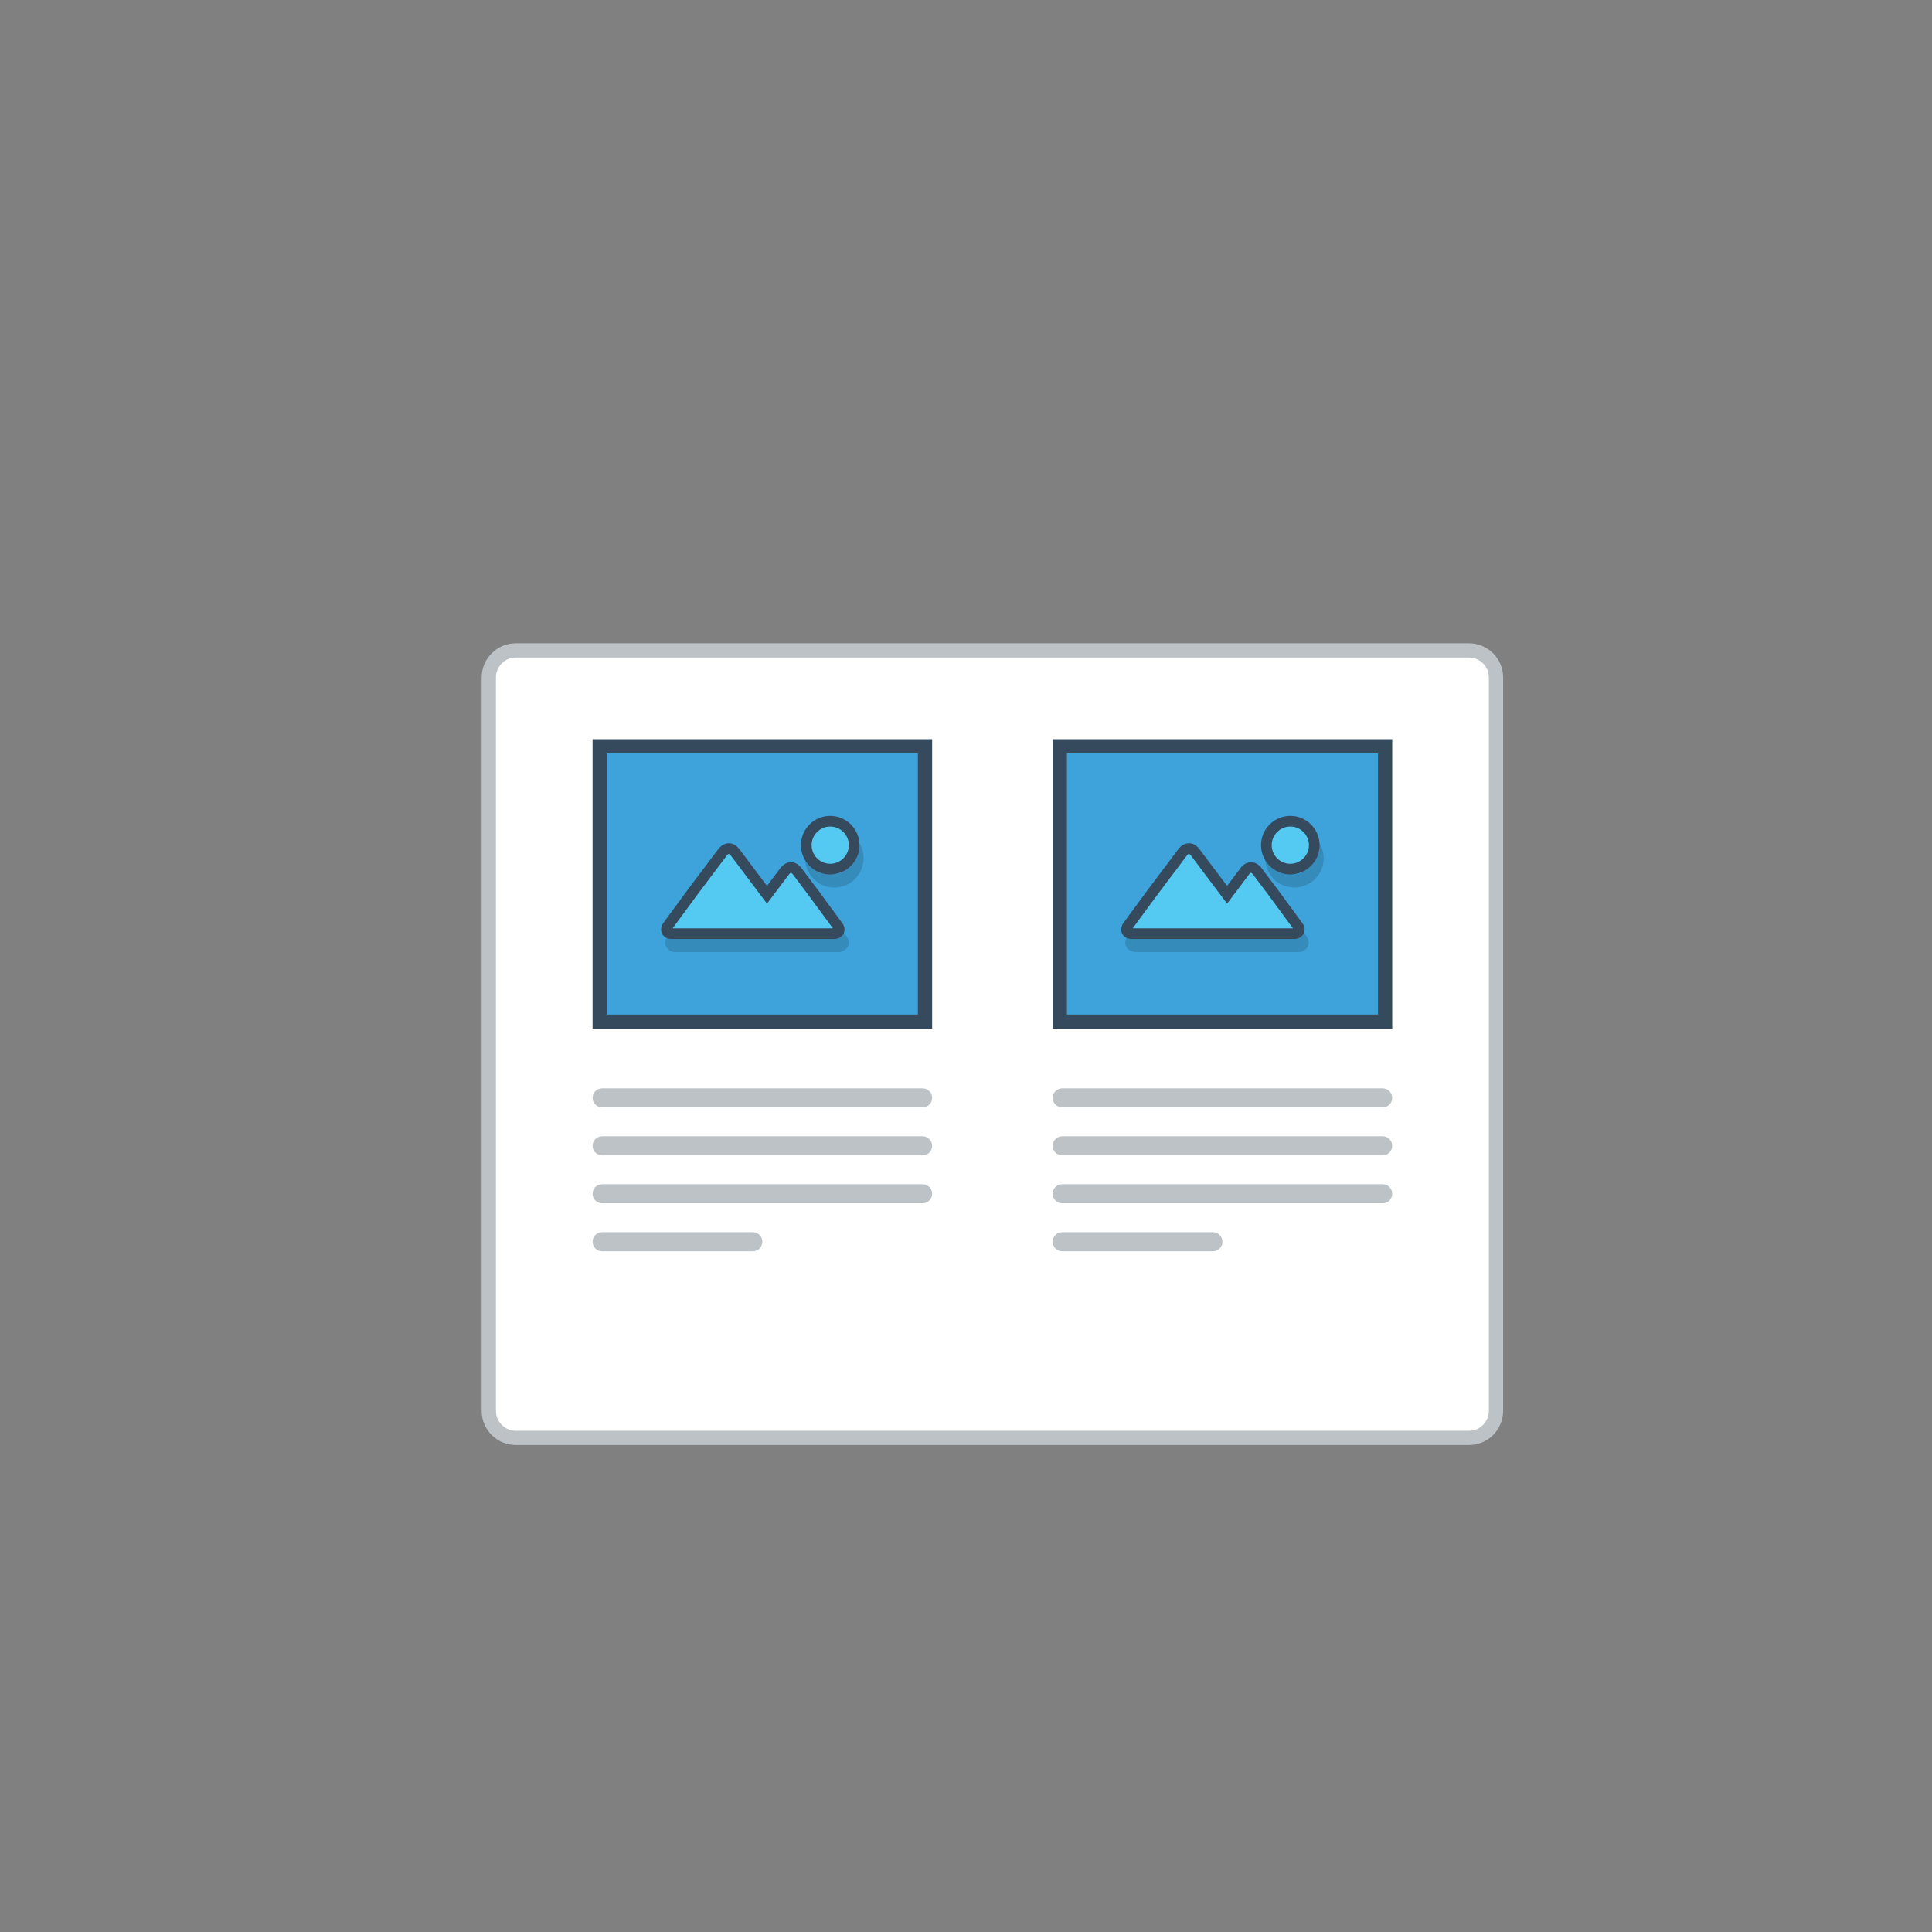 <?xml version="1.0" encoding="utf-8"?>
<!-- Generator: Adobe Illustrator 15.1.0, SVG Export Plug-In . SVG Version: 6.00 Build 0)  -->
<!DOCTYPE svg PUBLIC "-//W3C//DTD SVG 1.0//EN" "http://www.w3.org/TR/2001/REC-SVG-20010904/DTD/svg10.dtd">
<svg version="1.0" id="Layer_1" xmlns="http://www.w3.org/2000/svg" xmlns:xlink="http://www.w3.org/1999/xlink" x="0px" y="0px"
	 width="800px" height="800px" viewBox="0 0 800 800" enable-background="new 0 0 800 800" xml:space="preserve">
<rect x="0" y="0" width="800" height="800" fill="#808080" stroke="none"/>
<g>
	<!-- <path fill="#BCC2C6" d="M215.729,218.679h390.399c4.487,0,8.558,1.834,11.506,4.782v0.026c2.948,2.947,4.782,7.009,4.782,11.481
		v347.111c0,4.473-1.834,8.542-4.782,11.489v0.018c-2.948,2.947-7.019,4.773-11.506,4.773H215.729
		c-4.479,0-8.559-1.826-11.506-4.773v-0.018c-2.94-2.947-4.782-7.017-4.782-11.489V234.968c0-4.472,1.842-8.534,4.782-11.481v-0.026
		C207.171,220.514,211.25,218.679,215.729,218.679"/> -->
	<!-- <path fill="#EBEFF0" d="M616.505,234.968v347.111c0,6.541-4.549,10.376-10.376,10.376H215.729c-5.812,0-10.376-3.726-10.376-10.376
		V234.968c0-6.774,4.589-10.375,10.376-10.375h390.399C611.939,224.592,616.505,228.318,616.505,234.968"/> -->
	<path fill="#BCC2C6" d="M213.576,266.372h394.695c3.902,0,7.437,1.583,10,4.146c2.553,2.562,4.146,6.097,4.146,9.99v303.724
		c0,3.895-1.593,7.429-4.146,9.99c-2.563,2.556-6.098,4.138-10,4.138H213.576c-3.884,0-7.419-1.582-9.981-4.138
		c-2.563-2.562-4.153-6.096-4.153-9.99V280.508c0-3.894,1.591-7.428,4.153-9.99C206.157,267.955,209.692,266.372,213.576,266.372"/>
	<path fill-rule="evenodd" clip-rule="evenodd" fill="#FFFFFF" d="M213.576,272.276c-2.185,0-4.261,0.872-5.811,2.42
		c-1.541,1.549-2.412,3.626-2.412,5.812v303.724c0,2.187,0.871,4.263,2.412,5.804c1.55,1.549,3.626,2.429,5.811,2.429h394.695
		c2.194,0,4.271-0.88,5.813-2.429c1.55-1.541,2.421-3.617,2.421-5.804V280.508c0-2.194-0.871-4.262-2.421-5.812
		c-1.541-1.549-3.618-2.42-5.813-2.42H213.576z"/>
	<!-- <path fill-rule="evenodd" clip-rule="evenodd" fill="#94A4A5" d="M557.488,238.745c4.154,0,7.521,3.366,7.521,7.521
		c0,4.153-3.366,7.52-7.521,7.52c-4.153,0-7.527-3.367-7.527-7.52C549.961,242.111,553.335,238.745,557.488,238.745
		 M581.114,238.745c4.146,0,7.528,3.366,7.528,7.521c0,4.153-3.383,7.52-7.528,7.52c-4.162,0-7.528-3.367-7.528-7.52
		C573.586,242.111,576.961,238.745,581.114,238.745z M533.857,238.745c4.153,0,7.521,3.366,7.521,7.521
		c0,4.153-3.367,7.52-7.521,7.52s-7.52-3.367-7.52-7.52C526.338,242.111,529.704,238.745,533.857,238.745z"/> -->
	<path fill-rule="evenodd" clip-rule="evenodd" fill="#BCC2C6" d="M249.319,470.516h132.709c2.178,0,3.952,1.776,3.952,3.952l0,0
		c0,2.179-1.774,3.952-3.952,3.952H249.319c-2.177,0-3.953-1.773-3.953-3.952l0,0C245.366,472.292,247.143,470.516,249.319,470.516"
		/>
	<path fill-rule="evenodd" clip-rule="evenodd" fill="#BCC2C6" d="M249.319,490.372h132.709c2.178,0,3.952,1.774,3.952,3.942v0.01
		c0,2.169-1.774,3.945-3.952,3.945H249.319c-2.177,0-3.953-1.776-3.953-3.945v-0.01
		C245.366,492.146,247.143,490.372,249.319,490.372"/>
	<path fill-rule="evenodd" clip-rule="evenodd" fill="#BCC2C6" d="M249.319,510.227h62.406c2.169,0,3.943,1.775,3.943,3.945
		c0,2.178-1.774,3.952-3.943,3.952h-62.406c-2.177,0-3.953-1.774-3.953-3.952C245.366,512.002,247.143,510.227,249.319,510.227"/>
	<path fill-rule="evenodd" clip-rule="evenodd" fill="#BCC2C6" d="M249.319,450.668h132.709c2.178,0,3.952,1.774,3.952,3.953l0,0
		c0,2.168-1.774,3.944-3.952,3.944H249.319c-2.177,0-3.953-1.776-3.953-3.944l0,0C245.366,452.442,247.143,450.668,249.319,450.668"
		/>
	<rect x="245.366" y="306.083" fill-rule="evenodd" clip-rule="evenodd" fill="#364A5E" width="140.614" height="119.931"/>
	<rect x="251.271" y="311.987" fill="#3EA3DB" width="128.797" height="108.114"/>
	<path opacity="0.15" fill="#010101" d="M350.181,350.677c-1.196-1.197-2.863-1.934-4.698-1.934c-1.842,0-3.509,0.737-4.707,1.934
		c-1.197,1.206-1.941,2.864-1.941,4.707c0,1.833,0.744,3.5,1.949,4.698c1.199,1.206,2.865,1.951,4.699,1.951
		c1.835,0,3.502-0.746,4.698-1.943c1.207-1.206,1.942-2.863,1.942-4.706C352.123,353.542,351.388,351.883,350.181,350.677
		 M345.482,343.266c3.341,0,6.364,1.357,8.561,3.551l0.007,0.008c2.194,2.194,3.551,5.226,3.551,8.56
		c0,3.341-1.356,6.364-3.551,8.559l-0.007,0.017c-2.196,2.194-5.22,3.542-8.561,3.542c-3.35,0-6.381-1.348-8.566-3.542
		c-2.195-2.194-3.551-5.226-3.551-8.575c0-3.333,1.355-6.366,3.551-8.56v-0.008C339.109,344.623,342.142,343.266,345.482,343.266z
		 M339.68,372.978L339.68,372.978l0.082,0.109l1.541,2.043l-0.032,0.017l9.204,12.502c0.66,0.897,0.938,1.801,0.938,2.646h-0.009
		c0,0.67-0.167,1.282-0.46,1.817c-0.277,0.502-0.662,0.921-1.115,1.265c-0.76,0.561-1.732,0.862-2.712,0.862v-0.009l-23.123,0.009
		l-44.275-0.009c-1.063-0.008-1.992-0.31-2.704-0.829c-0.494-0.369-0.879-0.821-1.148-1.374h-0.016
		c-0.252-0.52-0.393-1.097-0.393-1.725h-0.01c0-0.913,0.318-1.884,1.004-2.814l9.682-13.172v-0.017l0.879-1.172l0.109-0.143l0,0
		l0.018-0.033l11.975-15.912c0.418-0.569,0.887-1.039,1.373-1.399c0.938-0.711,1.96-1.046,3.023-1.046
		c1.064,0,2.068,0.352,2.991,1.046c0.484,0.369,0.954,0.83,1.371,1.399l11.433,15.191l5.534-7.353
		c0.42-0.553,0.872-1.021,1.374-1.39c0.914-0.687,1.926-1.038,2.999-1.047c1.055,0,2.077,0.344,3.007,1.047
		c0.484,0.369,0.945,0.829,1.372,1.39l6.071,8.073L339.68,372.978z M344.52,388.781l-9.245-12.579l-0.394-0.528l-5.653-7.52
		l-0.016-0.018l-0.018,0.018l-6.382,8.5l-1.322,1.759l-2.186,2.897l-2.187-2.897l-1.323-1.759l-12.293-16.347l-0.009-0.017
		l-0.009,0.017l-11.615,15.434l-0.342,0.469l-9.246,12.571h41.712H344.52z"/>
	<path fill="#364A5E" d="M343.774,337.848c3.342,0,6.372,1.357,8.566,3.551v0.017c2.194,2.194,3.552,5.216,3.552,8.559
		c0,3.333-1.357,6.364-3.552,8.559v0.008c-2.194,2.194-5.225,3.551-8.566,3.551c-3.343,0-6.372-1.356-8.567-3.551
		c-2.193-2.194-3.551-5.225-3.551-8.566c0-3.342,1.357-6.365,3.551-8.559l0.008-0.017
		C337.41,339.205,340.432,337.848,343.774,337.848 M337.971,367.561L337.971,367.561l0.084,0.117l1.541,2.044l-0.025,0.017
		l9.203,12.494c0.654,0.905,0.938,1.801,0.938,2.655h-0.017c0,0.67-0.168,1.281-0.452,1.818c-0.283,0.502-0.669,0.921-1.122,1.255
		c-0.754,0.562-1.733,0.872-2.713,0.872v-0.017l-23.122,0.008l-44.275-0.008c-1.064,0-1.992-0.302-2.695-0.821
		c-0.494-0.368-0.889-0.829-1.157-1.373h-0.016c-0.252-0.52-0.386-1.097-0.386-1.725h-0.016c0-0.913,0.317-1.885,1.004-2.814
		l9.688-13.181l-0.009-0.018l0.888-1.172l0.102-0.143l0.017-0.024l11.984-15.921c0.428-0.561,0.879-1.029,1.373-1.398
		c0.938-0.704,1.952-1.047,3.022-1.039c1.056,0,2.069,0.352,2.981,1.039c0.494,0.369,0.955,0.837,1.374,1.398l11.438,15.201
		l5.528-7.354c0.418-0.561,0.879-1.021,1.373-1.39c0.921-0.695,1.935-1.047,2.998-1.047c1.056-0.008,2.076,0.344,3.014,1.047
		c0.487,0.36,0.947,0.821,1.373,1.39l6.065,8.074L337.971,367.561z"/>
	<path fill-rule="evenodd" clip-rule="evenodd" fill="#54CAF2" d="M343.774,342.269c-2.051,0-3.987,0.804-5.478,2.303l0.025-0.024
		c-1.457,1.449-2.245,3.375-2.245,5.427c0,2.052,0.806,3.994,2.253,5.443c1.449,1.457,3.394,2.261,5.444,2.261
		c2.052,0,3.994-0.812,5.485-2.303l-0.025,0.025c1.449-1.458,2.244-3.384,2.244-5.427c0-2.052-0.795-3.978-2.219-5.41l-0.051-0.033
		C347.769,343.073,345.826,342.269,343.774,342.269 M278.521,384.401l43.765,0.009l22.586-0.009l-10.367-14.103l-6.146-8.173
		c-0.144-0.192-0.319-0.376-0.503-0.519c-0.084-0.067-0.219-0.159-0.336-0.159c-0.135,0-0.268,0.083-0.369,0.167
		c-0.184,0.134-0.352,0.327-0.485,0.511l-9.062,12.051l-14.974-19.897c-0.133-0.185-0.301-0.368-0.484-0.511
		c-0.101-0.076-0.234-0.167-0.361-0.167c-0.125,0-0.251,0.091-0.342,0.158c-0.193,0.143-0.361,0.335-0.502,0.52l-12.043,16.012
		L278.521,384.401z"/>
	<rect x="435.877" y="306.083" fill-rule="evenodd" clip-rule="evenodd" fill="#364A5E" width="140.615" height="119.931"/>
	<rect x="441.789" y="311.987" fill="#3EA3DB" width="128.798" height="108.114"/>
	<path fill-rule="evenodd" clip-rule="evenodd" fill="#BCC2C6" d="M439.83,470.516h132.717c2.177,0,3.945,1.776,3.945,3.952l0,0
		c0,2.179-1.769,3.952-3.945,3.952H439.83c-2.18,0-3.953-1.773-3.953-3.952l0,0C435.877,472.292,437.65,470.516,439.83,470.516"/>
	<path fill-rule="evenodd" clip-rule="evenodd" fill="#BCC2C6" d="M439.83,490.372h132.717c2.177,0,3.945,1.774,3.945,3.942v0.01
		c0,2.169-1.769,3.945-3.945,3.945H439.83c-2.18,0-3.953-1.776-3.953-3.945v-0.01C435.877,492.146,437.65,490.372,439.83,490.372"/>
	<path fill-rule="evenodd" clip-rule="evenodd" fill="#BCC2C6" d="M439.83,510.227h62.405c2.177,0,3.952,1.775,3.952,3.945
		c0,2.178-1.775,3.952-3.952,3.952H439.83c-2.18,0-3.953-1.774-3.953-3.952C435.877,512.002,437.65,510.227,439.83,510.227"/>
	<path fill-rule="evenodd" clip-rule="evenodd" fill="#BCC2C6" d="M439.83,450.668h132.717c2.177,0,3.945,1.774,3.945,3.953l0,0
		c0,2.168-1.769,3.944-3.945,3.944H439.83c-2.18,0-3.953-1.776-3.953-3.944l0,0C435.877,452.442,437.65,450.668,439.83,450.668"/>
	<path opacity="0.15" fill="#010101" d="M540.698,350.677c-1.195-1.197-2.863-1.934-4.697-1.934c-1.843,0-3.509,0.737-4.706,1.934
		c-1.207,1.206-1.942,2.864-1.942,4.707c0,1.833,0.735,3.5,1.942,4.698c1.205,1.206,2.863,1.951,4.706,1.951
		c1.834,0,3.502-0.746,4.697-1.943c1.197-1.206,1.937-2.863,1.937-4.706C542.635,353.542,541.896,351.883,540.698,350.677
		 M536.001,343.266c3.333,0,6.363,1.357,8.56,3.551l0.008,0.008c2.185,2.194,3.542,5.226,3.542,8.56
		c0,3.341-1.357,6.364-3.542,8.559l-0.008,0.017c-2.196,2.194-5.227,3.542-8.56,3.542c-3.351,0-6.381-1.348-8.575-3.542
		s-3.552-5.226-3.552-8.575c0-3.333,1.357-6.366,3.552-8.56l0.008-0.008C529.628,344.623,532.65,343.266,536.001,343.266z
		 M530.188,372.978L530.188,372.978l0.085,0.109l1.541,2.043l-0.025,0.017l9.194,12.502c0.662,0.897,0.938,1.801,0.938,2.646h-0.008
		c0,0.67-0.167,1.282-0.451,1.817c-0.285,0.502-0.671,0.921-1.123,1.265c-0.755,0.561-1.726,0.862-2.715,0.862v-0.009l-23.112,0.009
		l-44.283-0.009c-1.055-0.008-1.993-0.31-2.696-0.829c-0.494-0.369-0.889-0.821-1.156-1.374h-0.018
		c-0.251-0.52-0.385-1.097-0.385-1.725h-0.017c0-0.913,0.318-1.884,1.005-2.814l9.682-13.172v-0.017l0.887-1.172l0.101-0.143l0,0
		l0.017-0.033l11.983-15.912c0.419-0.569,0.88-1.039,1.367-1.399c0.937-0.711,1.958-1.046,3.029-1.046
		c1.056,0,2.069,0.352,2.981,1.046c0.494,0.369,0.956,0.83,1.374,1.399l11.439,15.191l5.527-7.353
		c0.419-0.553,0.879-1.021,1.373-1.39c0.923-0.687,1.935-1.038,2.998-1.047c1.055,0,2.078,0.344,3.017,1.047
		c0.484,0.369,0.945,0.829,1.371,1.39l6.064,8.073L530.188,372.978z M535.029,388.781l-9.245-12.579l-0.387-0.528l-5.659-7.52
		l-0.009-0.018l-0.018,0.018l-6.389,8.5l-1.324,1.759l-2.177,2.897l-2.187-2.897l-1.322-1.759l-12.294-16.347l-0.008-0.017
		l-0.018,0.017l-11.607,15.434l-0.352,0.469l-9.245,12.571h41.722H535.029z"/>
	<path fill="#364A5E" d="M534.291,337.848c3.333,0,6.366,1.357,8.56,3.551l0.008,0.017c2.195,2.194,3.553,5.216,3.553,8.559
		c0,3.333-1.357,6.364-3.553,8.559l-0.008,0.008c-2.193,2.194-5.227,3.551-8.56,3.551c-3.348,0-6.381-1.356-8.574-3.551
		c-2.194-2.194-3.551-5.225-3.551-8.566c0-3.342,1.356-6.365,3.551-8.559l0.018-0.017
		C527.928,339.205,530.951,337.848,534.291,337.848 M528.481,367.561L528.481,367.561l0.083,0.117l1.541,2.044l-0.018,0.017
		l9.195,12.494c0.654,0.905,0.938,1.801,0.938,2.655h-0.016c0,0.67-0.16,1.281-0.453,1.818c-0.275,0.502-0.66,0.921-1.121,1.255
		c-0.754,0.562-1.725,0.872-2.714,0.872v-0.017l-23.113,0.008l-44.275-0.008c-1.063,0-1.992-0.302-2.705-0.821
		c-0.485-0.368-0.88-0.829-1.155-1.373h-0.008c-0.26-0.52-0.395-1.097-0.395-1.725h-0.008c0-0.913,0.309-1.885,0.996-2.814
		l9.689-13.181l-0.008-0.018l0.887-1.172l0.109-0.143l0.016-0.024l11.984-15.921c0.419-0.561,0.879-1.029,1.365-1.398
		c0.938-0.704,1.958-1.047,3.023-1.039c1.055,0,2.076,0.352,2.989,1.039c0.494,0.369,0.945,0.837,1.365,1.398l11.44,15.201
		l5.526-7.354c0.418-0.561,0.888-1.021,1.374-1.39c0.92-0.695,1.942-1.047,2.997-1.047c1.063-0.008,2.077,0.344,3.015,1.047
		c0.486,0.36,0.955,0.821,1.374,1.39l6.063,8.074L528.481,367.561z"/>
	<path fill-rule="evenodd" clip-rule="evenodd" fill="#54CAF2" d="M534.291,342.269c-2.051,0-3.985,0.804-5.476,2.303l0.018-0.024
		c-1.45,1.449-2.245,3.375-2.245,5.427c0,2.052,0.805,3.994,2.261,5.443c1.441,1.457,3.384,2.261,5.442,2.261
		c2.045,0,3.988-0.812,5.479-2.303l-0.018,0.025c1.44-1.458,2.245-3.384,2.245-5.427c0-2.052-0.805-3.978-2.228-5.41l-0.043-0.033
		C538.279,343.073,536.336,342.269,534.291,342.269 M469.038,384.401l43.766,0.009l22.577-0.009l-10.367-14.103l-6.147-8.173
		c-0.142-0.192-0.309-0.376-0.494-0.519c-0.092-0.067-0.225-0.159-0.342-0.159c-0.136,0-0.26,0.083-0.361,0.167
		c-0.191,0.134-0.352,0.327-0.493,0.511l-9.061,12.051l-14.967-19.897c-0.143-0.185-0.309-0.368-0.494-0.511
		c-0.1-0.076-0.234-0.167-0.352-0.167c-0.133,0-0.258,0.091-0.352,0.158c-0.185,0.143-0.353,0.335-0.494,0.52l-12.052,16.012
		L469.038,384.401z"/>
	<!-- <path fill-rule="evenodd" clip-rule="evenodd" fill="#94A4A5" d="M472.699,241.274c-1.148-2.328-3.576-2.999-5.922-2.999
		c-2.78,0.026-5.845,1.29-5.845,4.389c0,3.383,2.847,4.204,5.93,4.573c2,0.217,3.483,0.795,3.483,2.219
		c0,1.633-1.674,2.261-3.468,2.261c-1.825,0-3.568-0.729-4.236-2.386l-2.379,1.222c1.121,2.755,3.501,3.701,6.574,3.701
		c3.358,0,6.34-1.44,6.34-4.798c0-3.592-2.933-4.413-6.081-4.799c-1.809-0.217-3.357-0.586-3.357-1.901
		c0-1.122,1.014-2.001,3.124-2.001c1.632,0,3.056,0.821,3.567,1.675L472.699,241.274z M456.151,251.072h-8.468v-3.4h8.165v-2.655
		h-8.165v-3.492h8.468v-2.747h-11.289c0,5.025,0,10.074,0,15.091h11.289V251.072z M429.98,238.778v15.091h10.594v-2.63h-7.755
		v-12.461H429.98z M424.328,250.017c-0.989,0.988-2.479,1.524-3.795,1.524c-3.717,0-5.157-2.604-5.183-5.1
		c-0.025-2.521,1.549-5.234,5.183-5.234c1.315,0,2.655,0.453,3.645,1.424l1.901-1.834c-1.56-1.532-3.493-2.302-5.546-2.302
		c-5.442,0-8.005,4.002-7.988,7.947c0.025,3.919,2.395,7.771,7.988,7.771c2.179,0,4.188-0.711,5.729-2.235L424.328,250.017z
		 M407.973,253.869v-15.091h-2.813v15.091H407.973z M393.451,253.869h2.848v-12.511h4.781v-2.58c-4.379,0-8.056,0-12.402,0v2.58
		h4.773V253.869z M379.215,241.424c1.784,0,2.579,1.206,2.579,2.421c0,1.214-0.77,2.42-2.579,2.42h-4.329v-4.841H379.215z
		 M385.396,253.677l-4.572-5.15c2.864-0.578,3.817-2.663,3.817-4.74c0-2.621-1.875-4.991-5.426-5.008c-2.396,0.017-4.78,0-7.177,0
		v15.091h2.848v-5.042h2.738l4.389,5.042h3.383V253.677z M362.901,248.375H357.3l2.806-6.431L362.901,248.375z M365.321,253.869
		h3.099l-6.766-15.091h-3.099l-6.767,15.091h3.082l1.289-2.848h7.89L365.321,253.869z"/> -->
</g>
<g>
	<path fill="#BCC2C6" d="M2809.751,218.679h390.399c4.479,0,8.56,1.834,11.506,4.782v0.026c2.948,2.947,4.782,7.009,4.782,11.481
		v347.111c0,4.473-1.834,8.542-4.782,11.489v0.018c-2.946,2.947-7.026,4.773-11.506,4.773h-390.399
		c-4.487,0-8.558-1.826-11.506-4.773v-0.018c-2.948-2.947-4.78-7.017-4.78-11.489V234.968c0-4.472,1.832-8.534,4.78-11.481v-0.026
		C2801.193,220.514,2805.264,218.679,2809.751,218.679"/>
	<path fill="#EBEFF0" d="M3210.526,234.968v347.111c0,6.541-4.557,10.376-10.376,10.376h-390.399
		c-5.812,0-10.374-3.726-10.374-10.376V234.968c0-6.774,4.579-10.375,10.374-10.375h390.399
		C3205.963,224.592,3210.526,228.318,3210.526,234.968"/>
	<path fill="#BCC2C6" d="M2807.6,266.372h394.703c3.895,0,7.429,1.583,9.982,4.146c2.561,2.562,4.153,6.097,4.153,9.99v303.724
		c0,3.895-1.593,7.429-4.153,9.99c-2.554,2.556-6.088,4.138-9.982,4.138H2807.6c-3.886,0-7.429-1.582-9.981-4.138
		c-2.563-2.562-4.153-6.096-4.153-9.99V280.508c0-3.894,1.59-7.428,4.153-9.99C2800.171,267.955,2803.714,266.372,2807.6,266.372"/>
	<path fill-rule="evenodd" clip-rule="evenodd" fill="#FFFFFF" d="M2807.6,272.276c-2.187,0-4.263,0.872-5.813,2.42
		c-1.539,1.549-2.42,3.626-2.42,5.812v303.724c0,2.187,0.881,4.263,2.42,5.804c1.55,1.549,3.626,2.429,5.813,2.429h394.703
		c2.187,0,4.262-0.88,5.803-2.429c1.55-1.541,2.421-3.617,2.421-5.804V280.508c0-2.194-0.871-4.262-2.421-5.812
		c-1.541-1.549-3.626-2.42-5.803-2.42H2807.6z"/>
	<path fill-rule="evenodd" clip-rule="evenodd" fill="#94A4A5" d="M3151.504,238.745c4.154,0,7.528,3.366,7.528,7.521
		c0,4.153-3.366,7.52-7.528,7.52c-4.153,0-7.521-3.367-7.521-7.52C3143.983,242.111,3147.351,238.745,3151.504,238.745
		 M3175.136,238.745c4.153,0,7.52,3.366,7.52,7.521c0,4.153-3.366,7.52-7.52,7.52s-7.528-3.367-7.528-7.52
		C3167.607,242.111,3170.982,238.745,3175.136,238.745z M3127.88,238.745c4.153,0,7.52,3.366,7.52,7.521
		c0,4.153-3.366,7.52-7.52,7.52c-4.154,0-7.528-3.367-7.528-7.52C3120.352,242.111,3123.726,238.745,3127.88,238.745z"/>
	<polygon fill="#364A5E" points="2841.582,304.4 2943.214,304.4 2947.721,304.4 2947.721,308.897 2947.721,410.529
		2947.721,415.026 2943.214,415.026 2841.582,415.026 2837.086,415.026 2837.086,410.529 2837.086,308.897 2837.086,304.4 	"/>
	<rect x="2842.596" y="309.911" fill="#3EA3DB" width="99.614" height="99.605"/>
	<path opacity="0.15" fill="#010101" d="M2923.685,346.13c-1.087-1.089-2.595-1.758-4.261-1.758c-1.667,0-3.176,0.669-4.264,1.758
		c-1.089,1.089-1.759,2.596-1.759,4.262c0,1.659,0.678,3.174,1.767,4.263c1.09,1.088,2.597,1.767,4.256,1.767
		c1.666,0,3.174-0.678,4.261-1.767c1.09-1.089,1.76-2.597,1.76-4.263S2924.774,347.219,2923.685,346.13 M2919.424,339.405
		c3.031,0,5.77,1.231,7.762,3.216l0.01,0.017c1.983,1.985,3.216,4.732,3.216,7.754c0,3.033-1.232,5.771-3.216,7.764l-0.01,0.008
		c-1.992,1.993-4.73,3.215-7.762,3.215c-3.032,0-5.779-1.222-7.773-3.215c-1.982-1.994-3.215-4.739-3.215-7.772
		c0-3.022,1.232-5.77,3.215-7.754l0.018-0.017C2913.653,340.636,2916.4,339.405,2919.424,339.405z M2914.164,366.337
		L2914.164,366.337l0.075,0.101l1.39,1.859l-0.016,0.017l8.341,11.322c0.594,0.821,0.846,1.642,0.846,2.412h-0.01
		c0,0.604-0.149,1.156-0.418,1.642c-0.242,0.452-0.594,0.838-1.014,1.148c-0.678,0.502-1.565,0.779-2.453,0.779v-0.008
		l-20.962,0.008l-40.13-0.008c-0.971,0-1.808-0.276-2.453-0.754c-0.442-0.326-0.804-0.745-1.047-1.24h-0.008
		c-0.234-0.468-0.36-0.996-0.36-1.566h-0.008c0-0.82,0.293-1.708,0.903-2.545l8.784-11.941l-0.008-0.017l0.804-1.072l0.102-0.126
		l0.016-0.025l10.853-14.429c0.387-0.511,0.806-0.93,1.249-1.265c0.847-0.636,1.774-0.955,2.737-0.946
		c0.955,0.008,1.878,0.327,2.706,0.946c0.452,0.335,0.871,0.754,1.248,1.265l10.368,13.776l5.007-6.666
		c0.385-0.503,0.805-0.922,1.249-1.257c0.827-0.628,1.75-0.946,2.721-0.954c0.956,0,1.876,0.31,2.721,0.954
		c0.444,0.327,0.863,0.746,1.248,1.257l5.504,7.319L2914.164,366.337z M2918.551,380.666l-8.381-11.397l-0.353-0.485l-5.124-6.816
		l-0.018-0.018l-0.008,0.018l-5.795,7.704l-1.198,1.591l-1.976,2.638l-1.978-2.638l-1.206-1.591l-11.139-14.814l-0.016-0.018
		l-0.008,0.018l-10.527,13.994l-0.311,0.418l-8.382,11.397l37.81,0.008L2918.551,380.666z"/>
	<path fill="#364A5E" d="M2917.881,334.799c3.024,0,5.771,1.231,7.756,3.225l0.018,0.008c1.984,1.985,3.215,4.732,3.215,7.755
		c0,3.031-1.23,5.778-3.215,7.763l-0.018,0.008c-1.984,1.993-4.731,3.216-7.756,3.216c-3.039,0-5.787-1.223-7.77-3.216
		c-1.985-1.985-3.215-4.74-3.215-7.771c0-3.023,1.223-5.771,3.215-7.755l0.008-0.008
		C2912.104,336.031,2914.852,334.799,2917.881,334.799 M2912.614,361.74v-0.008l0.076,0.108l1.397,1.851l-0.024,0.018l8.341,11.33
		c0.595,0.813,0.854,1.633,0.854,2.403h-0.007c0,0.604-0.161,1.156-0.419,1.642c-0.252,0.46-0.604,0.837-1.014,1.147
		c-0.688,0.502-1.566,0.779-2.462,0.779l0,0h-20.952h-40.141c-0.963,0-1.799-0.277-2.452-0.753c-0.443-0.335-0.795-0.754-1.048-1.24
		h-0.008c-0.234-0.468-0.352-0.996-0.352-1.566h-0.01c0-0.829,0.286-1.716,0.905-2.555l8.785-11.941l-0.009-0.017l0.805-1.063
		l0.092-0.134v0.009l0.016-0.034l10.862-14.429c0.386-0.511,0.805-0.93,1.239-1.264c0.854-0.637,1.784-0.947,2.748-0.938
		c0.953,0,1.875,0.318,2.704,0.938c0.444,0.334,0.863,0.762,1.24,1.264l10.366,13.784l5.017-6.674
		c0.376-0.502,0.796-0.921,1.239-1.256c0.839-0.628,1.76-0.946,2.722-0.954c0.964,0,1.884,0.318,2.729,0.954
		c0.444,0.335,0.863,0.754,1.249,1.256l5.494,7.319L2912.614,361.74z"/>
	<path fill-rule="evenodd" clip-rule="evenodd" fill="#54CAF2" d="M2913.135,340.988l-0.042,0.042
		c-1.266,1.273-1.97,2.965-1.97,4.757c0,1.808,0.704,3.5,1.978,4.781c1.282,1.265,2.981,1.977,4.78,1.977
		c1.793,0,3.452-0.703,4.74-1.951l0.043-0.05c1.272-1.273,1.969-2.957,1.969-4.757c0-1.776-0.688-3.468-1.942-4.732l-0.043-0.042
		c-1.272-1.273-2.974-1.977-4.767-1.977C2916.082,339.037,2914.423,339.74,2913.135,340.988 M2859.178,376.772l39.217,0.008
		l20.032-0.008l-9.136-12.412l-5.578-7.419c-0.109-0.15-0.243-0.302-0.402-0.419c-0.025-0.025-0.135-0.101-0.176-0.101
		c-0.052,0-0.143,0.067-0.184,0.101c-0.151,0.117-0.285,0.269-0.403,0.428l-8.399,11.163l-13.743-18.272
		c-0.116-0.16-0.249-0.319-0.399-0.428c-0.043-0.024-0.144-0.1-0.193-0.1c-0.042,0-0.143,0.076-0.176,0.093
		c-0.15,0.117-0.286,0.276-0.402,0.427l-10.92,14.513L2859.178,376.772z"/>
	<polygon fill="#364A5E" points="3066.688,449.713 3168.311,449.713 3172.816,449.713 3172.816,454.211 3172.816,555.834
		3172.816,560.339 3168.311,560.339 3066.688,560.339 3062.182,560.339 3062.182,555.834 3062.182,454.211 3062.182,449.713 	"/>
	<rect x="3067.692" y="455.215" fill="#3EA3DB" width="99.612" height="99.615"/>
	<path opacity="0.15" fill="#010101" d="M3148.782,491.435c-1.09-1.088-2.597-1.758-4.263-1.758c-1.667,0-3.175,0.67-4.263,1.758
		c-1.089,1.089-1.759,2.597-1.759,4.271c0,1.659,0.67,3.166,1.759,4.254c1.088,1.091,2.596,1.769,4.263,1.769
		c1.666,0,3.173-0.678,4.263-1.769c1.089-1.088,1.767-2.595,1.767-4.254C3150.549,494.031,3149.871,492.523,3148.782,491.435
		 M3144.52,484.718c3.03,0,5.77,1.223,7.763,3.216l0.008,0.01c1.985,1.984,3.216,4.73,3.216,7.762c0,3.023-1.23,5.762-3.216,7.755
		l-0.008,0.009c-1.993,1.984-4.732,3.225-7.763,3.225c-3.032,0-5.778-1.24-7.772-3.225c-1.985-1.985-3.216-4.731-3.216-7.764
		c0-3.031,1.23-5.777,3.216-7.762l0.009-0.01C3138.748,485.94,3141.495,484.718,3144.52,484.718z M3139.26,511.65L3139.26,511.65
		l0.074,0.1l1.392,1.853l-0.017,0.016l8.332,11.332c0.604,0.811,0.854,1.631,0.854,2.403h-0.009c0,0.61-0.15,1.162-0.418,1.642
		c-0.242,0.46-0.594,0.846-1.015,1.146c-0.686,0.502-1.564,0.786-2.453,0.786v-0.017l-20.961,0.017l-40.131-0.017
		c-0.971,0-1.808-0.268-2.454-0.752c-0.443-0.318-0.803-0.739-1.045-1.241h-0.01c-0.233-0.469-0.36-0.988-0.36-1.557h-0.007
		c0-0.828,0.285-1.708,0.904-2.554l8.785-11.943l-0.009-0.017l0.803-1.063l0.093-0.135h0.01l0.016-0.018l10.854-14.437
		c0.385-0.502,0.803-0.93,1.247-1.256c0.847-0.645,1.776-0.956,2.737-0.956c0.964,0.01,1.878,0.329,2.707,0.956
		c0.443,0.334,0.861,0.754,1.247,1.256l10.368,13.784l5.016-6.666c0.377-0.511,0.797-0.931,1.24-1.265
		c0.829-0.627,1.749-0.945,2.722-0.945c0.954,0,1.875,0.309,2.722,0.938c0.443,0.334,0.861,0.754,1.246,1.272l5.503,7.311
		L3139.26,511.65z M3143.648,525.97l-8.383-11.396l-0.352-0.477l-5.126-6.817l-0.016-0.018l-0.01,0.018l-5.795,7.704l-1.198,1.591
		l-1.975,2.63l-1.985-2.63l-1.197-1.591l-11.146-14.823l-0.008-0.016l-0.008,0.016l-10.527,13.995l-0.311,0.426l-8.382,11.389
		l37.81,0.01L3143.648,525.97z"/>
	<path fill="#364A5E" d="M3142.979,480.112c3.022,0,5.769,1.231,7.754,3.216l0.008,0.008c1.994,1.985,3.227,4.732,3.227,7.765
		c0,3.03-1.232,5.77-3.227,7.754l-0.008,0.017c-1.985,1.985-4.731,3.216-7.754,3.216c-3.04,0-5.787-1.23-7.772-3.216
		c-1.993-1.993-3.217-4.74-3.217-7.771c0-3.032,1.224-5.779,3.217-7.765l0.01-0.008
		C3137.199,481.344,3139.946,480.112,3142.979,480.112 M3137.711,507.045h0.008l0.066,0.101l1.4,1.85l-0.025,0.018l8.34,11.33
		c0.595,0.82,0.846,1.634,0.846,2.403h-0.008c0.008,0.611-0.141,1.165-0.41,1.651c-0.25,0.45-0.602,0.836-1.015,1.138
		c-0.686,0.504-1.572,0.787-2.462,0.787v-0.009l-20.96,0.009l-40.131-0.009c-0.962,0-1.808-0.274-2.454-0.754
		c-0.443-0.326-0.795-0.745-1.046-1.239h-0.009c-0.234-0.469-0.353-0.996-0.353-1.565h-0.016c0-0.829,0.294-1.709,0.913-2.545
		l8.776-11.943v-0.017l0.795-1.071l0.101-0.134v0.008l0.018-0.025l10.86-14.429c0.377-0.512,0.797-0.93,1.248-1.265
		c0.846-0.644,1.769-0.954,2.731-0.946c0.962,0,1.876,0.326,2.712,0.946c0.444,0.335,0.864,0.753,1.239,1.265l10.369,13.776
		l5.016-6.667c0.377-0.502,0.796-0.929,1.24-1.263c0.836-0.63,1.758-0.948,2.721-0.948c0.955,0,1.884,0.311,2.729,0.948
		c0.444,0.334,0.863,0.752,1.241,1.263l5.5,7.319L3137.711,507.045z"/>
	<path fill-rule="evenodd" clip-rule="evenodd" fill="#54CAF2" d="M3138.238,486.292l-0.051,0.051
		c-1.272,1.272-1.968,2.956-1.968,4.758c0,1.799,0.703,3.5,1.978,4.772c1.271,1.272,2.981,1.976,4.781,1.976
		c1.791,0,3.449-0.703,4.731-1.942l0.049-0.051c1.274-1.271,1.97-2.964,1.97-4.755c0-1.784-0.688-3.476-1.944-4.74l-0.041-0.035
		c-1.274-1.272-2.974-1.976-4.765-1.976C3141.179,484.35,3139.52,485.045,3138.238,486.292 M3084.274,522.085h39.217l20.021-0.009
		l-9.127-12.411l-5.577-7.41c-0.109-0.15-0.251-0.311-0.402-0.428c-0.033-0.026-0.132-0.092-0.175-0.092
		c-0.052,0-0.143,0.065-0.185,0.092c-0.15,0.117-0.285,0.277-0.402,0.428l-8.398,11.162l-13.752-18.271
		c-0.108-0.161-0.242-0.312-0.402-0.429c-0.033-0.025-0.135-0.099-0.184-0.099c-0.042,0-0.143,0.073-0.176,0.099
		c-0.15,0.117-0.285,0.268-0.402,0.421l-10.92,14.52L3084.274,522.085z"/>
	<path fill-rule="evenodd" clip-rule="evenodd" fill="#BCC2C6" d="M2982.434,345.837h186.43c2.17,0,3.953,1.775,3.953,3.953
		c0,2.177-1.783,3.953-3.953,3.953h-186.43c-2.171,0-3.945-1.775-3.945-3.953C2978.488,347.612,2980.263,345.837,2982.434,345.837"
		/>
	<path fill-rule="evenodd" clip-rule="evenodd" fill="#BCC2C6" d="M2982.434,365.692h186.43c2.17,0,3.953,1.776,3.953,3.945
		c0,2.178-1.783,3.952-3.953,3.952h-186.43c-2.171,0-3.945-1.774-3.945-3.952C2978.488,367.469,2980.263,365.692,2982.434,365.692"
		/>
	<path fill-rule="evenodd" clip-rule="evenodd" fill="#BCC2C6" d="M2982.434,385.548h89.263c2.177,0,3.952,1.775,3.952,3.944l0,0
		c0,2.169-1.775,3.944-3.952,3.944h-89.263c-2.171,0-3.945-1.775-3.945-3.944l0,0
		C2978.488,387.324,2980.263,385.548,2982.434,385.548"/>
	<path fill-rule="evenodd" clip-rule="evenodd" fill="#BCC2C6" d="M2982.434,325.989h186.43c2.17,0,3.953,1.776,3.953,3.945
		c0,2.178-1.783,3.953-3.953,3.953h-186.43c-2.171,0-3.945-1.775-3.945-3.953C2978.488,327.766,2980.263,325.989,2982.434,325.989"
		/>
	<path fill-rule="evenodd" clip-rule="evenodd" fill="#BCC2C6" d="M3027.47,491.149h-186.431c-2.179,0-3.953,1.775-3.953,3.944
		v0.009c0,2.16,1.774,3.944,3.953,3.944h186.431c2.169,0,3.945-1.784,3.945-3.944v-0.009
		C3031.415,492.925,3029.639,491.149,3027.47,491.149"/>
	<path fill-rule="evenodd" clip-rule="evenodd" fill="#BCC2C6" d="M3027.47,510.998h-186.431c-2.179,0-3.953,1.773-3.953,3.952
		c0,2.178,1.774,3.952,3.953,3.952h186.431c2.169,0,3.945-1.774,3.945-3.952C3031.415,512.771,3029.639,510.998,3027.47,510.998"/>
	<path fill-rule="evenodd" clip-rule="evenodd" fill="#BCC2C6" d="M3027.47,530.853h-89.271c-2.17,0-3.945,1.776-3.945,3.944
		c0,2.179,1.775,3.953,3.945,3.953h89.271c2.169,0,3.945-1.774,3.945-3.953C3031.415,532.629,3029.639,530.853,3027.47,530.853"/>
	<path fill-rule="evenodd" clip-rule="evenodd" fill="#BCC2C6" d="M3027.47,471.295h-186.431c-2.179,0-3.953,1.774-3.953,3.943v0.01
		c0,2.168,1.774,3.944,3.953,3.944h186.431c2.169,0,3.945-1.776,3.945-3.944v-0.01
		C3031.415,473.069,3029.639,471.295,3027.47,471.295"/>
	<path fill-rule="evenodd" clip-rule="evenodd" fill="#94A4A5" d="M3066.713,241.274c-1.14-2.328-3.576-2.999-5.92-2.999
		c-2.782,0.026-5.839,1.29-5.839,4.389c0,3.383,2.849,4.204,5.922,4.573c2.009,0.217,3.491,0.795,3.491,2.219
		c0,1.633-1.682,2.261-3.466,2.261c-1.835,0-3.578-0.729-4.246-2.386l-2.369,1.222c1.12,2.755,3.491,3.701,6.572,3.701
		c3.358,0,6.332-1.44,6.332-4.798c0-3.592-2.931-4.413-6.071-4.799c-1.811-0.217-3.367-0.586-3.367-1.901
		c0-1.122,1.014-2.001,3.124-2.001c1.642,0,3.063,0.821,3.575,1.675L3066.713,241.274z M3050.173,251.072h-8.466v-3.4h8.155v-2.655
		h-8.155v-3.492h8.466v-2.747h-11.289c0,5.025,0,10.074,0,15.091h11.289V251.072z M3023.994,238.778v15.091h10.594v-2.63h-7.747
		v-12.461H3023.994z M3018.351,250.017c-0.989,0.988-2.479,1.524-3.794,1.524c-3.727,0-5.167-2.604-5.192-5.1
		c-0.017-2.521,1.557-5.234,5.192-5.234c1.315,0,2.646,0.453,3.643,1.424l1.894-1.834c-1.55-1.532-3.483-2.302-5.536-2.302
		c-5.452,0-8.014,4.002-7.99,7.947c0.025,3.919,2.387,7.771,7.99,7.771c2.178,0,4.18-0.711,5.729-2.235L3018.351,250.017z
		 M3001.994,253.869v-15.091h-2.822v15.091H3001.994z M2987.475,253.869h2.838v-12.511h4.791v-2.58c-4.381,0-8.058,0-12.411,0v2.58
		h4.782V253.869z M2973.229,241.424c1.792,0,2.588,1.206,2.588,2.421c0,1.214-0.778,2.42-2.588,2.42h-4.321v-4.841H2973.229z
		 M2979.408,253.677l-4.563-5.15c2.864-0.578,3.812-2.663,3.812-4.74c0-2.621-1.868-4.991-5.428-5.008c-2.386,0.017-4.773,0-7.169,0
		v15.091h2.848v-5.042h2.73l4.396,5.042h3.374V253.677z M2956.925,248.375h-5.604l2.806-6.431L2956.925,248.375z M2959.335,253.869
		h3.107l-6.767-15.091h-3.098l-6.768,15.091h3.082l1.289-2.848h7.881L2959.335,253.869z"/>
</g>
</svg>

